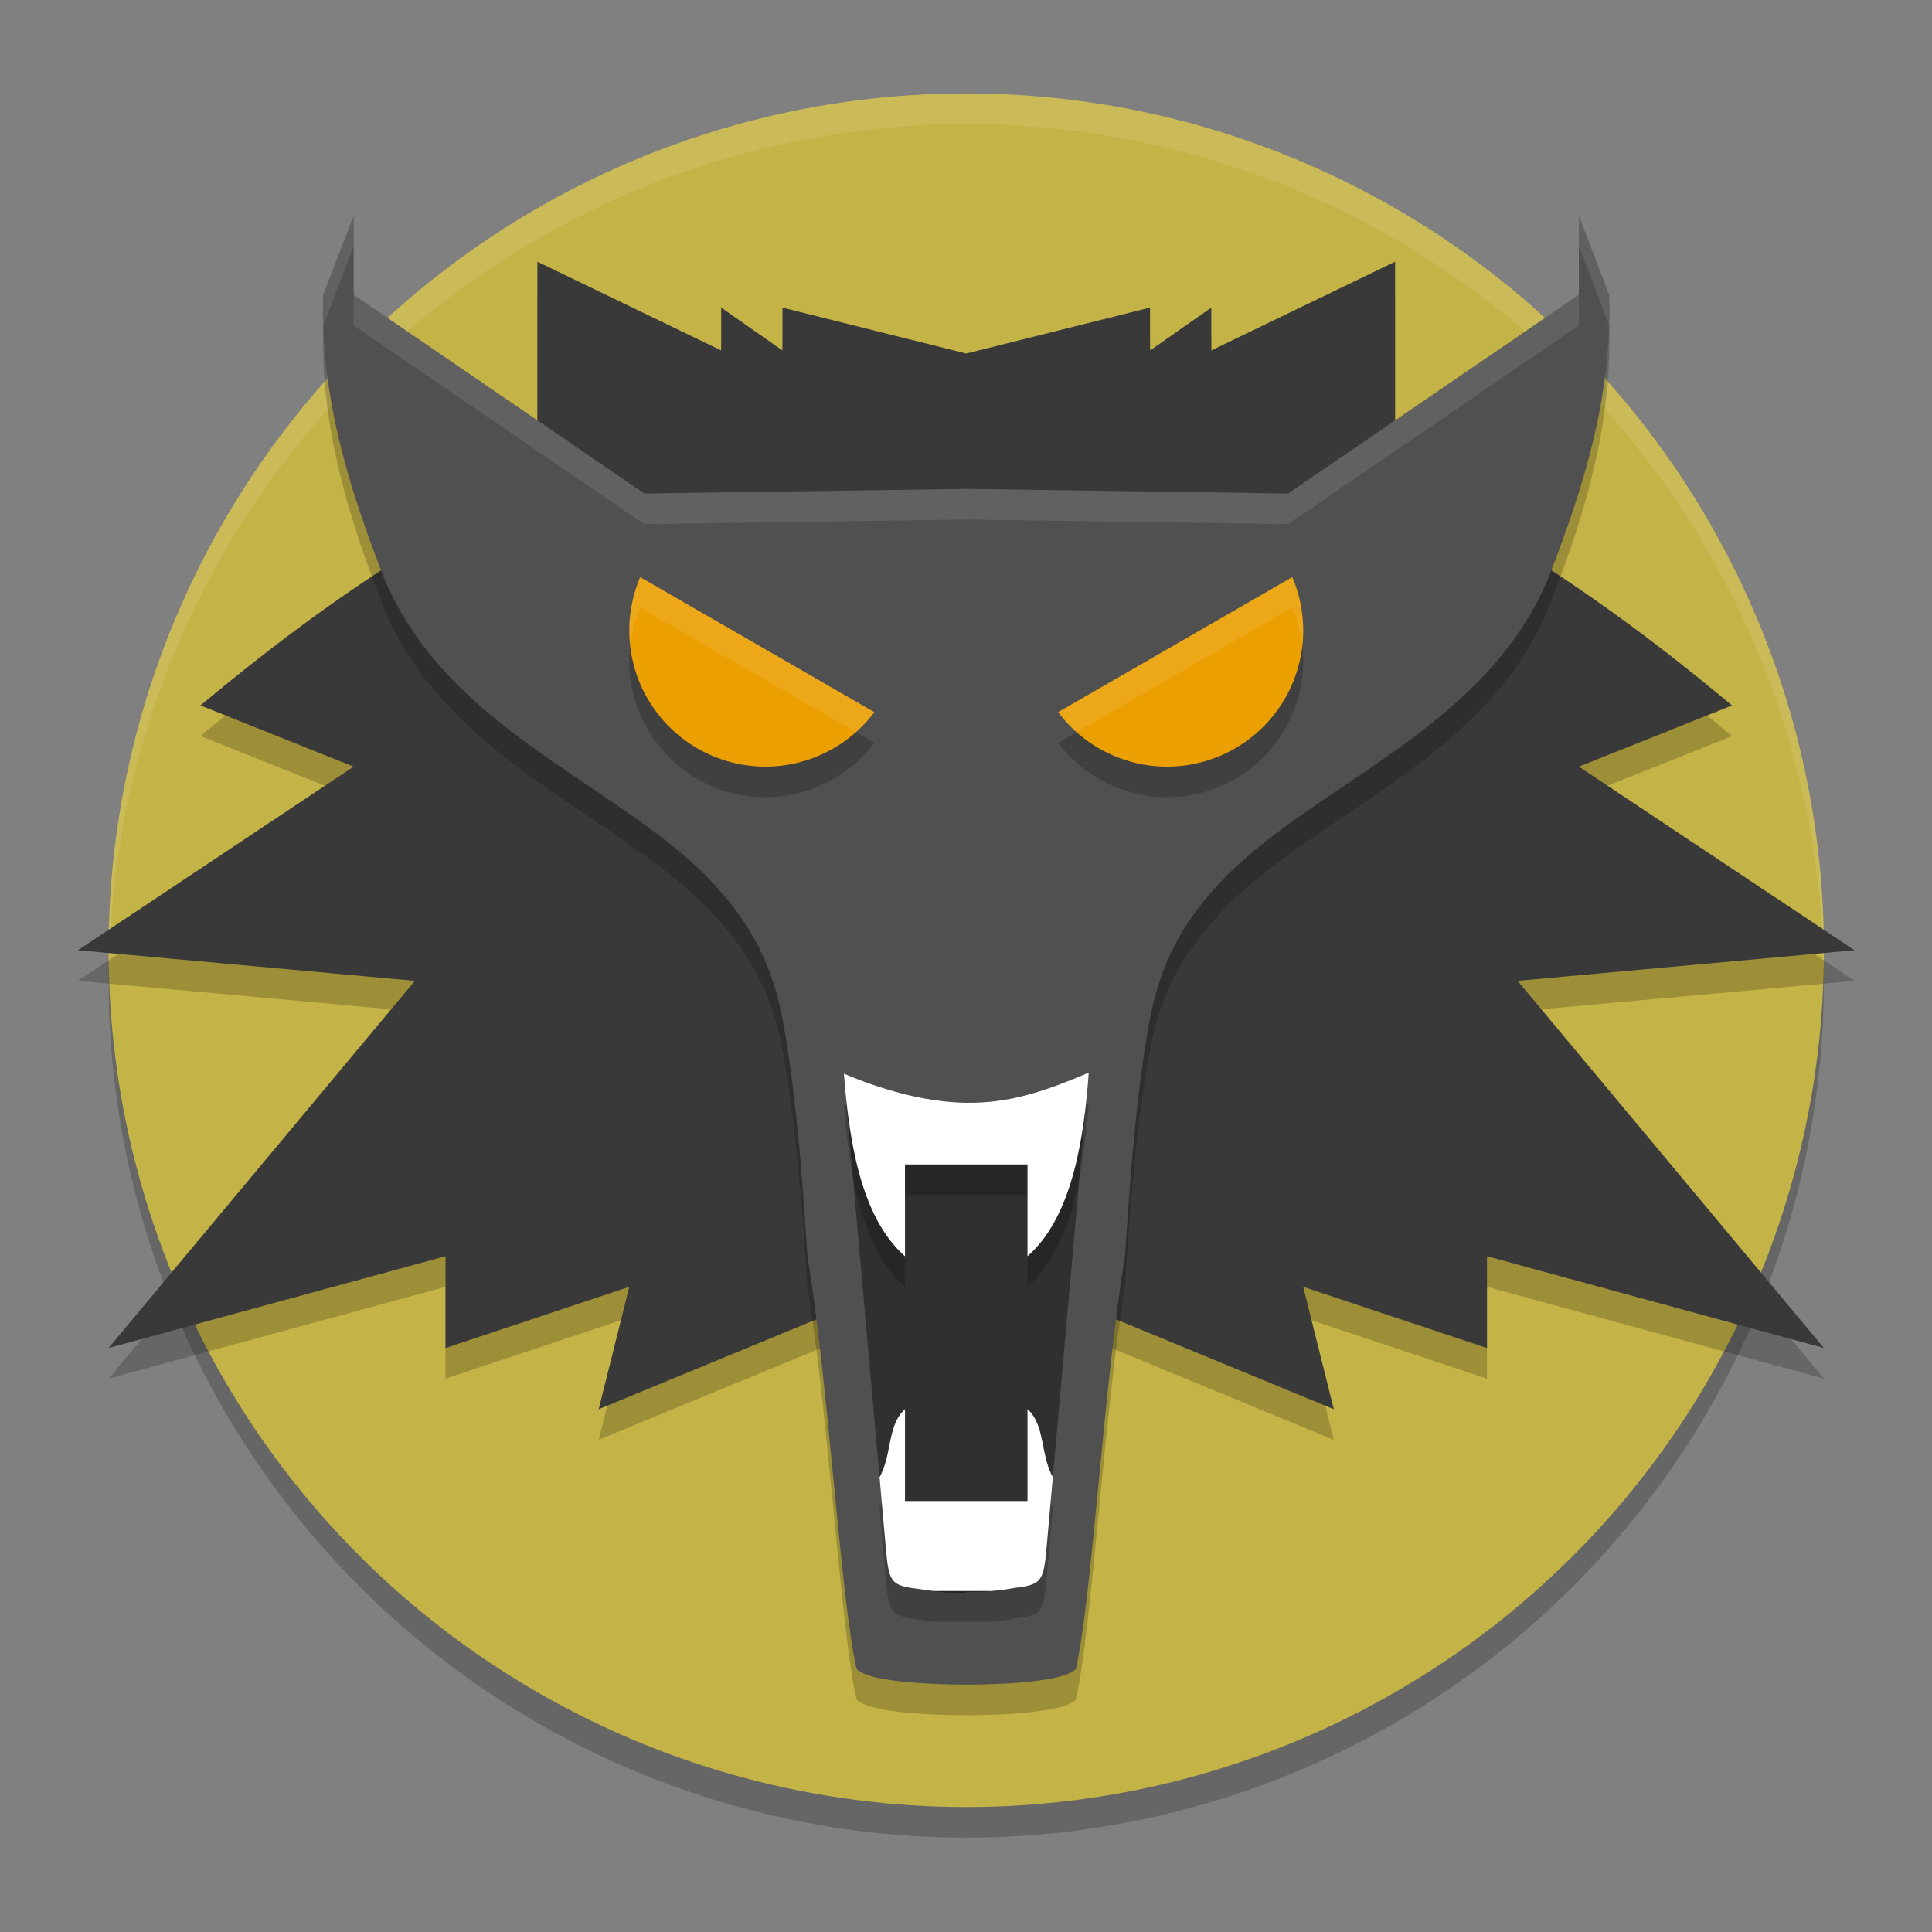 <?xml version="1.0" encoding="UTF-8" standalone="no"?>
<svg
   width="62"
   height="62"
   version="1.1"
   id="svg18"
   sodipodi:docname="the-witcher-2.svg"
   inkscape:version="1.4 (unknown)"
   xmlns:inkscape="http://www.inkscape.org/namespaces/inkscape"
   xmlns:sodipodi="http://sodipodi.sourceforge.net/DTD/sodipodi-0.dtd"
   xmlns="http://www.w3.org/2000/svg"
   xmlns:svg="http://www.w3.org/2000/svg">
  <rect width="100%" height="100%" fill="#808080" stroke="none"/>
  <defs
     id="defs18" />
  <sodipodi:namedview
     id="namedview18"
     pagecolor="#ffffff"
     bordercolor="#000000"
     borderopacity="0.25"
     inkscape:showpageshadow="2"
     inkscape:pageopacity="0.0"
     inkscape:pagecheckerboard="0"
     inkscape:deskcolor="#d1d1d1"
     inkscape:zoom="12.109375"
     inkscape:cx="32"
     inkscape:cy="32"
     inkscape:window-width="1920"
     inkscape:window-height="998"
     inkscape:window-x="0"
     inkscape:window-y="0"
     inkscape:window-maximized="1"
     inkscape:current-layer="svg18" />
  <g
     id="g18"
     transform="matrix(0.983,0,0,0.982,-0.448,-0.93)">
    <circle
       cx="32"
       cy="33"
       r="28"
       style="opacity:0.2"
       id="circle1" />
    <circle
       cx="32"
       cy="32"
       r="28"
       style="fill:#c4b346"
       id="circle2" />
    <path
       d="M 32,4 A 28,28 0 0 0 4,32 28,28 0 0 0 4.021,32.586 28,28 0 0 1 32,5 28,28 0 0 1 59.979,32.414 28,28 0 0 0 60,32 28,28 0 0 0 32,4 Z"
       style="opacity:0.1;fill:#ffffff"
       id="path2" />
    <path
       d="m 18,10.5 v 5.699 l -2.371,2.678 C 12.118,20.963 9.672,22.774 7,25 l 5,2 -9,6 11,1 -10,12 11,-3 v 3 l 6,-2 -1,4 9.199,-3.801 L 32,44 34.801,44.199 44,48 43,44 49,46 V 43 L 60,46 50,34 61,33 52,27 57,25 C 54.328,22.774 51.882,20.963 48.371,18.877 L 46,16.199 V 10.5 l -6,2.9 V 12 l -2,1.4 V 12 L 32,13.5 26,12 v 1.4 L 24,12 v 1.4 z"
       style="opacity:0.2"
       id="path3" />
    <path
       d="m 18,9.5 v 5.699 l -2.371,2.678 C 12.118,19.963 9.672,21.774 7,24 l 5,2 -9,6 11,1 -10,12 11,-3 v 3 l 6,-2 -1,4 9.199,-3.801 L 32,43 34.801,43.199 44,47 43,43 49,45 V 42 L 60,45 50,33 61,32 52,26 57,24 C 54.328,21.774 51.882,19.963 48.371,17.877 L 46,15.199 V 9.5 l -6,2.9 V 11 l -2,1.4 V 11 L 32,12.5 26,11 v 1.4 L 24,11 v 1.4 z"
       style="fill:#393939"
       id="path4" />
    <path
       d="m 12,9 -0.993,2.585 c -0.097,3.323 0.834,6.274 1.952,9.161 1.945,4.81 7.099,6.596 10.269,9.554 2.012,1.922 2.553,3.617 2.841,5.31 0.333,1.962 0.535,4.088 0.744,7.361 0.7,4.26 1.081,11.2 1.605,13.514 0.48,0.537 3.581,0.514 3.581,0.514 0,0 3.101,0.023 3.581,-0.514 0.524,-2.314 0.905,-9.255 1.605,-13.514 0.209,-3.273 0.41,-5.4 0.744,-7.361 0.288,-1.693 0.83,-3.388 2.841,-5.31 3.171,-2.958 8.325,-4.744 10.269,-9.554 1.118,-2.886 2.05,-5.838 1.952,-9.161 L 52,9 v 2.579 L 42.509,18.075 32,17.925 21.491,18.075 12,11.579 Z"
       style="opacity:0.2"
       id="path5" />
    <path
       d="m 12,8 -0.993,2.585 c -0.097,3.323 0.834,6.274 1.952,9.161 1.945,4.81 7.099,6.596 10.269,9.554 2.012,1.922 2.553,3.617 2.841,5.31 0.333,1.962 0.535,4.088 0.744,7.361 0.7,4.26 1.081,11.2 1.605,13.514 0.48,0.537 3.581,0.514 3.581,0.514 0,0 3.101,0.023 3.581,-0.514 0.524,-2.314 0.905,-9.255 1.605,-13.514 0.209,-3.273 0.41,-5.4 0.744,-7.361 0.288,-1.693 0.83,-3.388 2.841,-5.31 3.171,-2.958 8.325,-4.744 10.269,-9.554 1.118,-2.886 2.05,-5.838 1.952,-9.161 L 52,8 v 2.579 L 42.509,17.075 32,16.925 21.491,17.075 12,10.579 Z"
       style="fill:#505050"
       id="path6" />
    <path
       d="M 21.357,20.807 A 4.448,4.448 0 0 0 21,22.552 4.448,4.448 0 0 0 25.448,27 4.448,4.448 0 0 0 29,25.22 Z"
       style="opacity:0.2"
       id="path7" />
    <path
       d="M 21.357,19.807 A 4.448,4.448 0 0 0 21,21.552 4.448,4.448 0 0 0 25.448,26 4.448,4.448 0 0 0 29,24.22 Z"
       style="fill:#eb9f00"
       id="path8" />
    <path
       d="m 36,36 c -1.389,0.592 -2.574,1.532 -4,1.414 v 0.03 c -1.426,0.118 -2.611,-0.822 -4,-1.414 l 1.367,15.423 c 0.104,1.154 0.128,1.308 1.036,1.414 0.594,0.106 1.05,0.146 1.596,0.13 v -0.03 c 0.546,0.016 1.002,-0.024 1.596,-0.13 0.909,-0.106 0.932,-0.257 1.036,-1.411 z"
       style="opacity:0.4"
       id="path9" />
    <path
       d="m 30,48 c -0.579,0.506 -0.418,1.482 -0.831,2.222 l 0.198,2.231 c 0.104,1.154 0.128,1.308 1.036,1.414 0.193,0.034 0.357,0.051 0.529,0.072 h 1.909 c 0.239,-0.022 0.48,-0.053 0.755,-0.102 0.909,-0.106 0.932,-0.257 1.036,-1.411 l 0.195,-2.206 C 34.416,49.481 34.578,48.505 34,48 v 3 h -4 z"
       style="opacity:0.2"
       id="path10" />
    <path
       d="m 30,47 c -0.579,0.506 -0.418,1.482 -0.831,2.222 l 0.198,2.231 c 0.104,1.154 0.128,1.308 1.036,1.414 0.193,0.034 0.357,0.051 0.529,0.072 h 1.909 c 0.239,-0.022 0.48,-0.053 0.755,-0.102 0.909,-0.106 0.932,-0.257 1.036,-1.411 l 0.195,-2.206 C 34.416,48.481 34.578,47.505 34,47 v 3 h -4 z"
       style="fill:#ffffff"
       id="path11" />
    <path
       d="m 36,37 c -1.389,0.592 -2.567,1.005 -4,0.985 C 30.567,37.965 29.1,37.5 28.005,37.033 28.16,39.02 28.506,41.695 30,43 V 40 h 4 v 3 C 35.502,41.687 35.854,38.994 36,37 Z"
       style="opacity:0.2"
       id="path12" />
    <path
       d="m 36,36 c -1.389,0.592 -2.567,1.005 -4,0.985 C 30.567,36.965 29.1,36.5 28.005,36.033 28.16,38.02 28.506,40.695 30,42 V 39 h 4 v 3 C 35.502,40.687 35.854,37.994 36,36 Z"
       style="fill:#ffffff"
       id="path13" />
    <path
       d="M 42.643,20.807 A 4.448,4.448 0 0 1 43,22.552 4.448,4.448 0 0 1 38.552,27 4.448,4.448 0 0 1 35,25.22 Z"
       style="opacity:0.2"
       id="path14" />
    <path
       d="M 42.643,19.807 A 4.448,4.448 0 0 1 43,21.552 4.448,4.448 0 0 1 38.552,26 4.448,4.448 0 0 1 35,24.22 Z"
       style="fill:#eb9f00"
       id="path15" />
    <path
       d="m 12,8 -0.992,2.584 c -0.01,0.331 -0.002,0.657 0.008,0.98 L 12,9 Z m 40,0 v 1 l 0.984,2.564 c 0.01,-0.324 0.017,-0.65 0.008,-0.98 z m -40,2.58 v 1 L 21.49,18.076 32,17.924 42.51,18.076 52,11.58 v -1 L 42.51,17.076 32,16.924 21.49,17.076 Z"
       style="opacity:0.1;fill:#ffffff"
       id="path16" />
    <path
       d="M 21.357,19.807 A 4.448,4.448 0 0 0 21,21.553 a 4.448,4.448 0 0 0 0.029,0.5 4.448,4.448 0 0 1 0.328,-1.246 l 7.039,4.064 A 4.448,4.448 0 0 0 29,24.221 Z"
       style="opacity:0.1;fill:#ffffff"
       id="path17" />
    <path
       d="M 42.643,19.807 35,24.221 a 4.448,4.448 0 0 0 0.604,0.65 l 7.039,-4.064 a 4.448,4.448 0 0 1 0.328,1.246 4.448,4.448 0 0 0 0.029,-0.5 4.448,4.448 0 0 0 -0.357,-1.746 z"
       style="opacity:0.1;fill:#ffffff"
       id="path18" />
  </g>
</svg>
